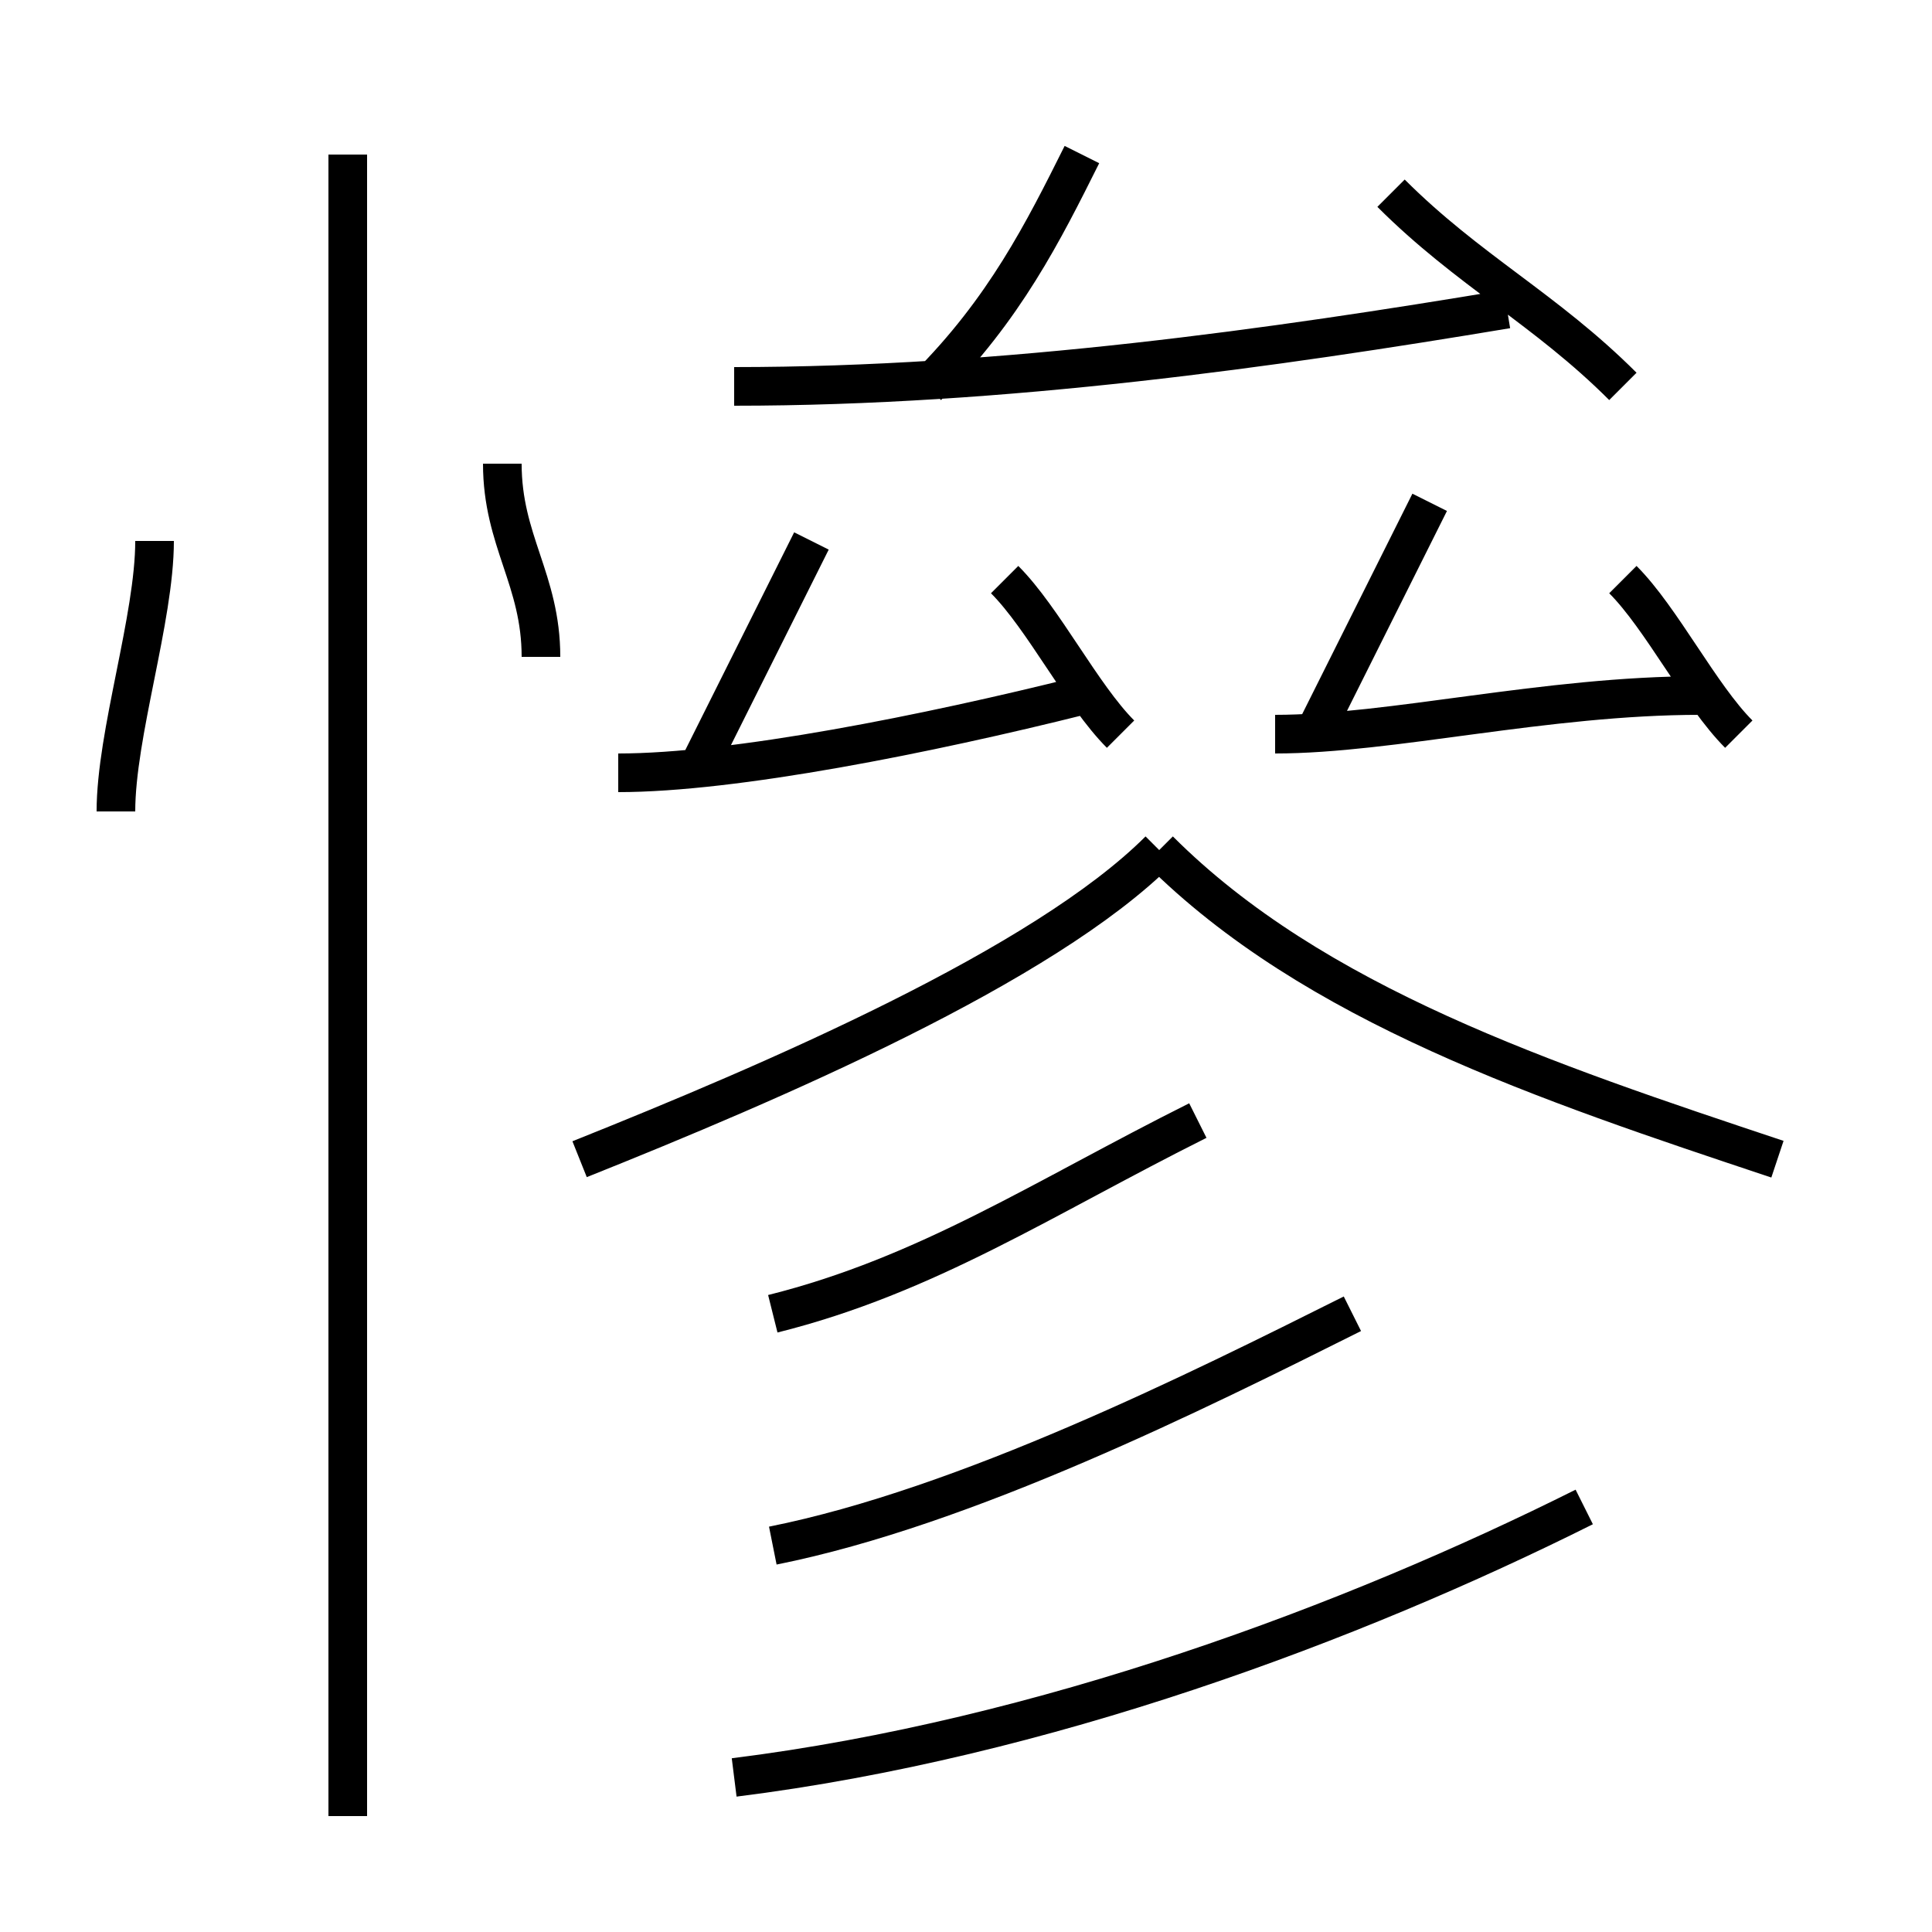 <?xml version='1.0' encoding='utf8'?>
<svg viewBox="0.0 -6.0 50.0 50.0" version="1.1" xmlns="http://www.w3.org/2000/svg">
<rect x="0.0" y="-6.0" width="50.0" height="50.0" fill="#808080" stroke="none"/>
<rect x="-1000" y="-1000" width="2000" height="2000" stroke="white" fill="white"/>
<g style="fill:white;stroke:#000000;  stroke-width:1">
<path d="M 19 2 C 27 1 35 -2 41 -5 M 9 3 L 9 -40 M 3 -23 C 3 -25 4 -28 4 -30 M 20 -4 C 25 -5 31 -8 35 -10 M 20 -10 C 24 -11 27 -13 31 -15 M 15 -14 C 20 -16 27 -19 30 -22 M 14 -27 C 14 -29 13 -30 13 -32 M 16 -24 C 19 -24 24 -25 28 -26 M 18 -24 C 19 -26 20 -28 21 -30 M 29 -25 C 28 -26 27 -28 26 -29 M 46 -14 C 40 -16 34 -18 30 -22 M 33 -25 C 36 -25 40 -26 44 -26 M 19 -34 C 26 -34 33 -35 39 -36 M 34 -25 C 35 -27 36 -29 37 -31 M 24 -34 C 26 -36 27 -38 28 -40 M 45 -25 C 44 -26 43 -28 42 -29 M 42 -34 C 40 -36 38 -37 36 -39" transform="translate(0.0 38.0)" />
</g>
</svg>